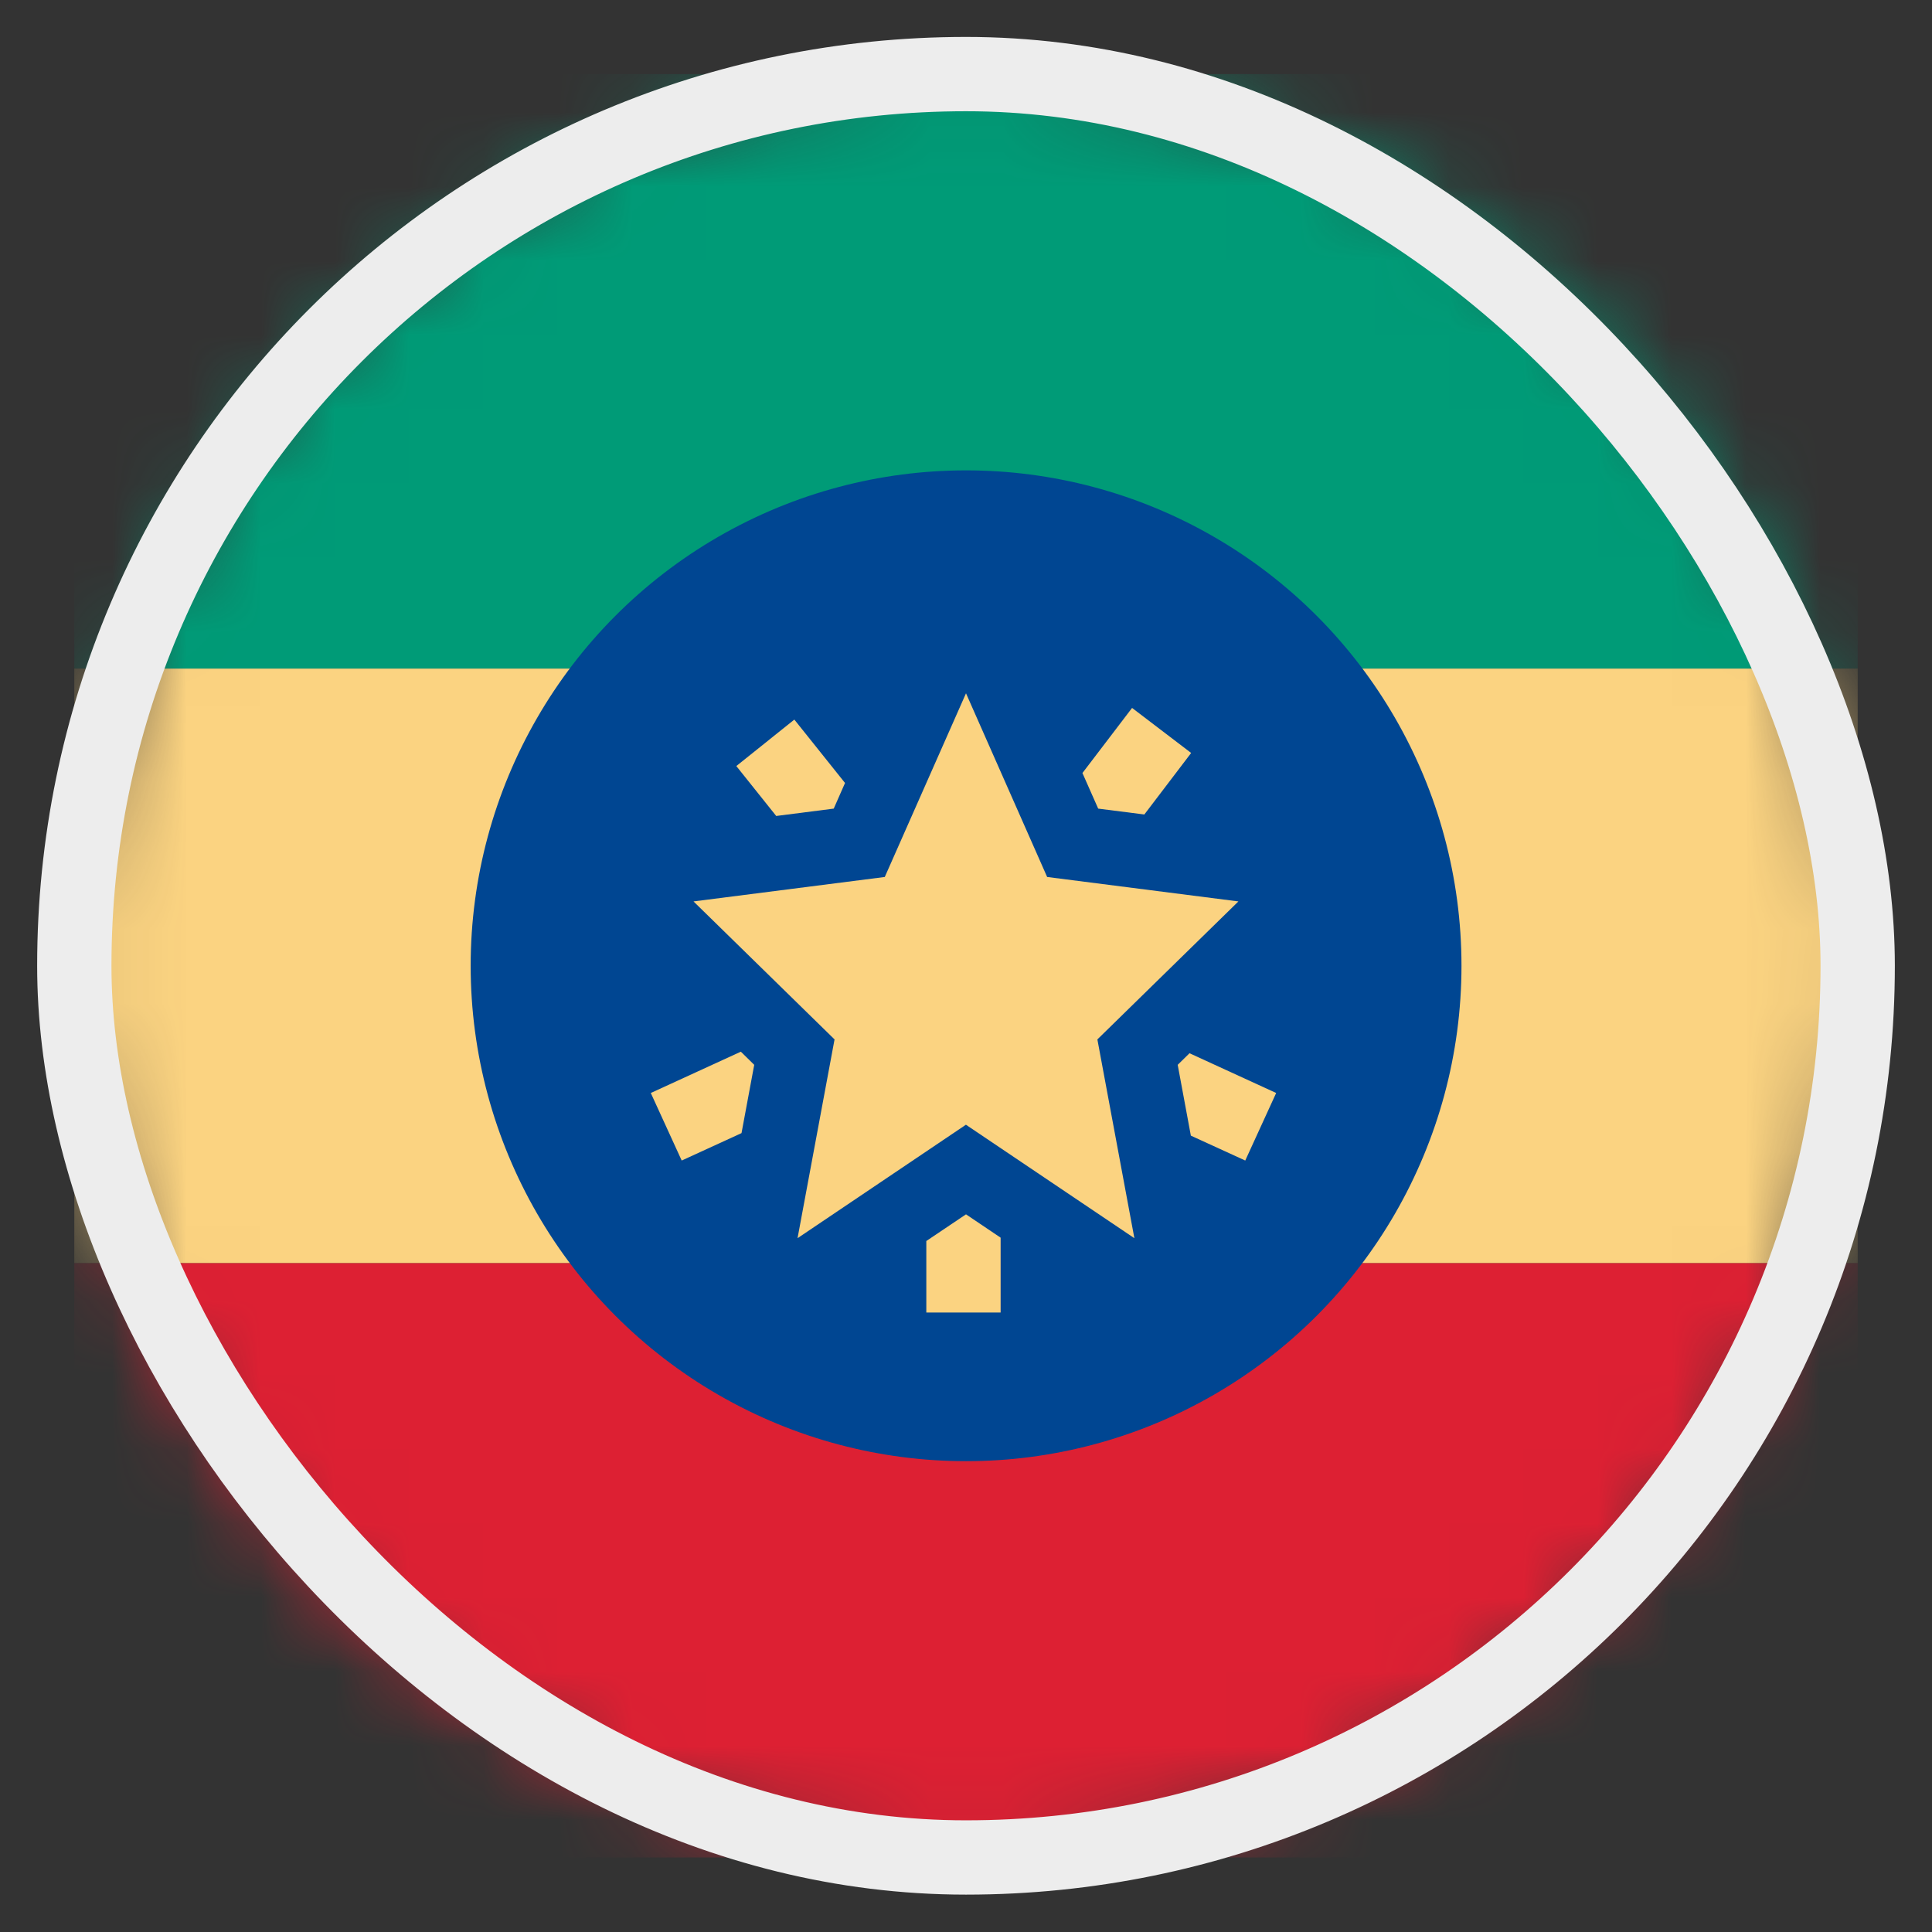 <svg width="26" height="26" viewBox="0 0 26 26" fill="none" xmlns="http://www.w3.org/2000/svg">
<rect x="0" y="0" width="26" height="26" fill="#333333" stroke="none"/>
<mask id="mask0_4812_146247" style="mask-type:alpha" maskUnits="userSpaceOnUse" x="1" y="0" width="24" height="25">
<circle cx="13" cy="12.997" r="12" fill="#D9D9D9"/>
</mask>
<g mask="url(#mask0_4812_146247)">
<rect x="1" y="24.997" width="8" height="24" transform="rotate(-90 1 24.997)" fill="#DD2033"/>
<rect x="1" y="16.997" width="8" height="24" transform="rotate(-90 1 16.997)" fill="#FBD381"/>
<rect x="1" y="8.997" width="8" height="24" transform="rotate(-90 1 8.997)" fill="#009B77"/>
<circle cx="13.001" cy="12.997" r="6.667" fill="#004692"/>
<path d="M11.907 11.802L13 9.33L14.092 11.802L16.666 12.131L14.768 13.988L15.266 16.663L12.999 15.136L10.733 16.663L11.231 13.988L9.333 12.131L11.907 11.802Z" fill="#FBD381"/>
<path d="M10.69 9.684L11.372 10.537L11.22 10.882L10.446 10.981L9.909 10.309L10.69 9.684Z" fill="#FBD381"/>
<path d="M8.758 14.709L9.97 14.153L10.15 14.33L9.979 15.249L9.174 15.618L8.758 14.709Z" fill="#FBD381"/>
<path d="M12.466 17.663V16.701L13 16.342L13.466 16.656V17.663H12.466Z" fill="#FBD381"/>
<path d="M16.758 15.618L16.026 15.283L15.849 14.33L16.008 14.174L17.174 14.709L16.758 15.618Z" fill="#FBD381"/>
<path d="M16.03 10.133L15.4 10.961L14.779 10.882L14.567 10.403L15.235 9.527L16.03 10.133Z" fill="#FBD381"/>
</g>
<rect x="1" y="0.997" width="24" height="24" rx="12" stroke="#EDEDED"/>
</svg>
